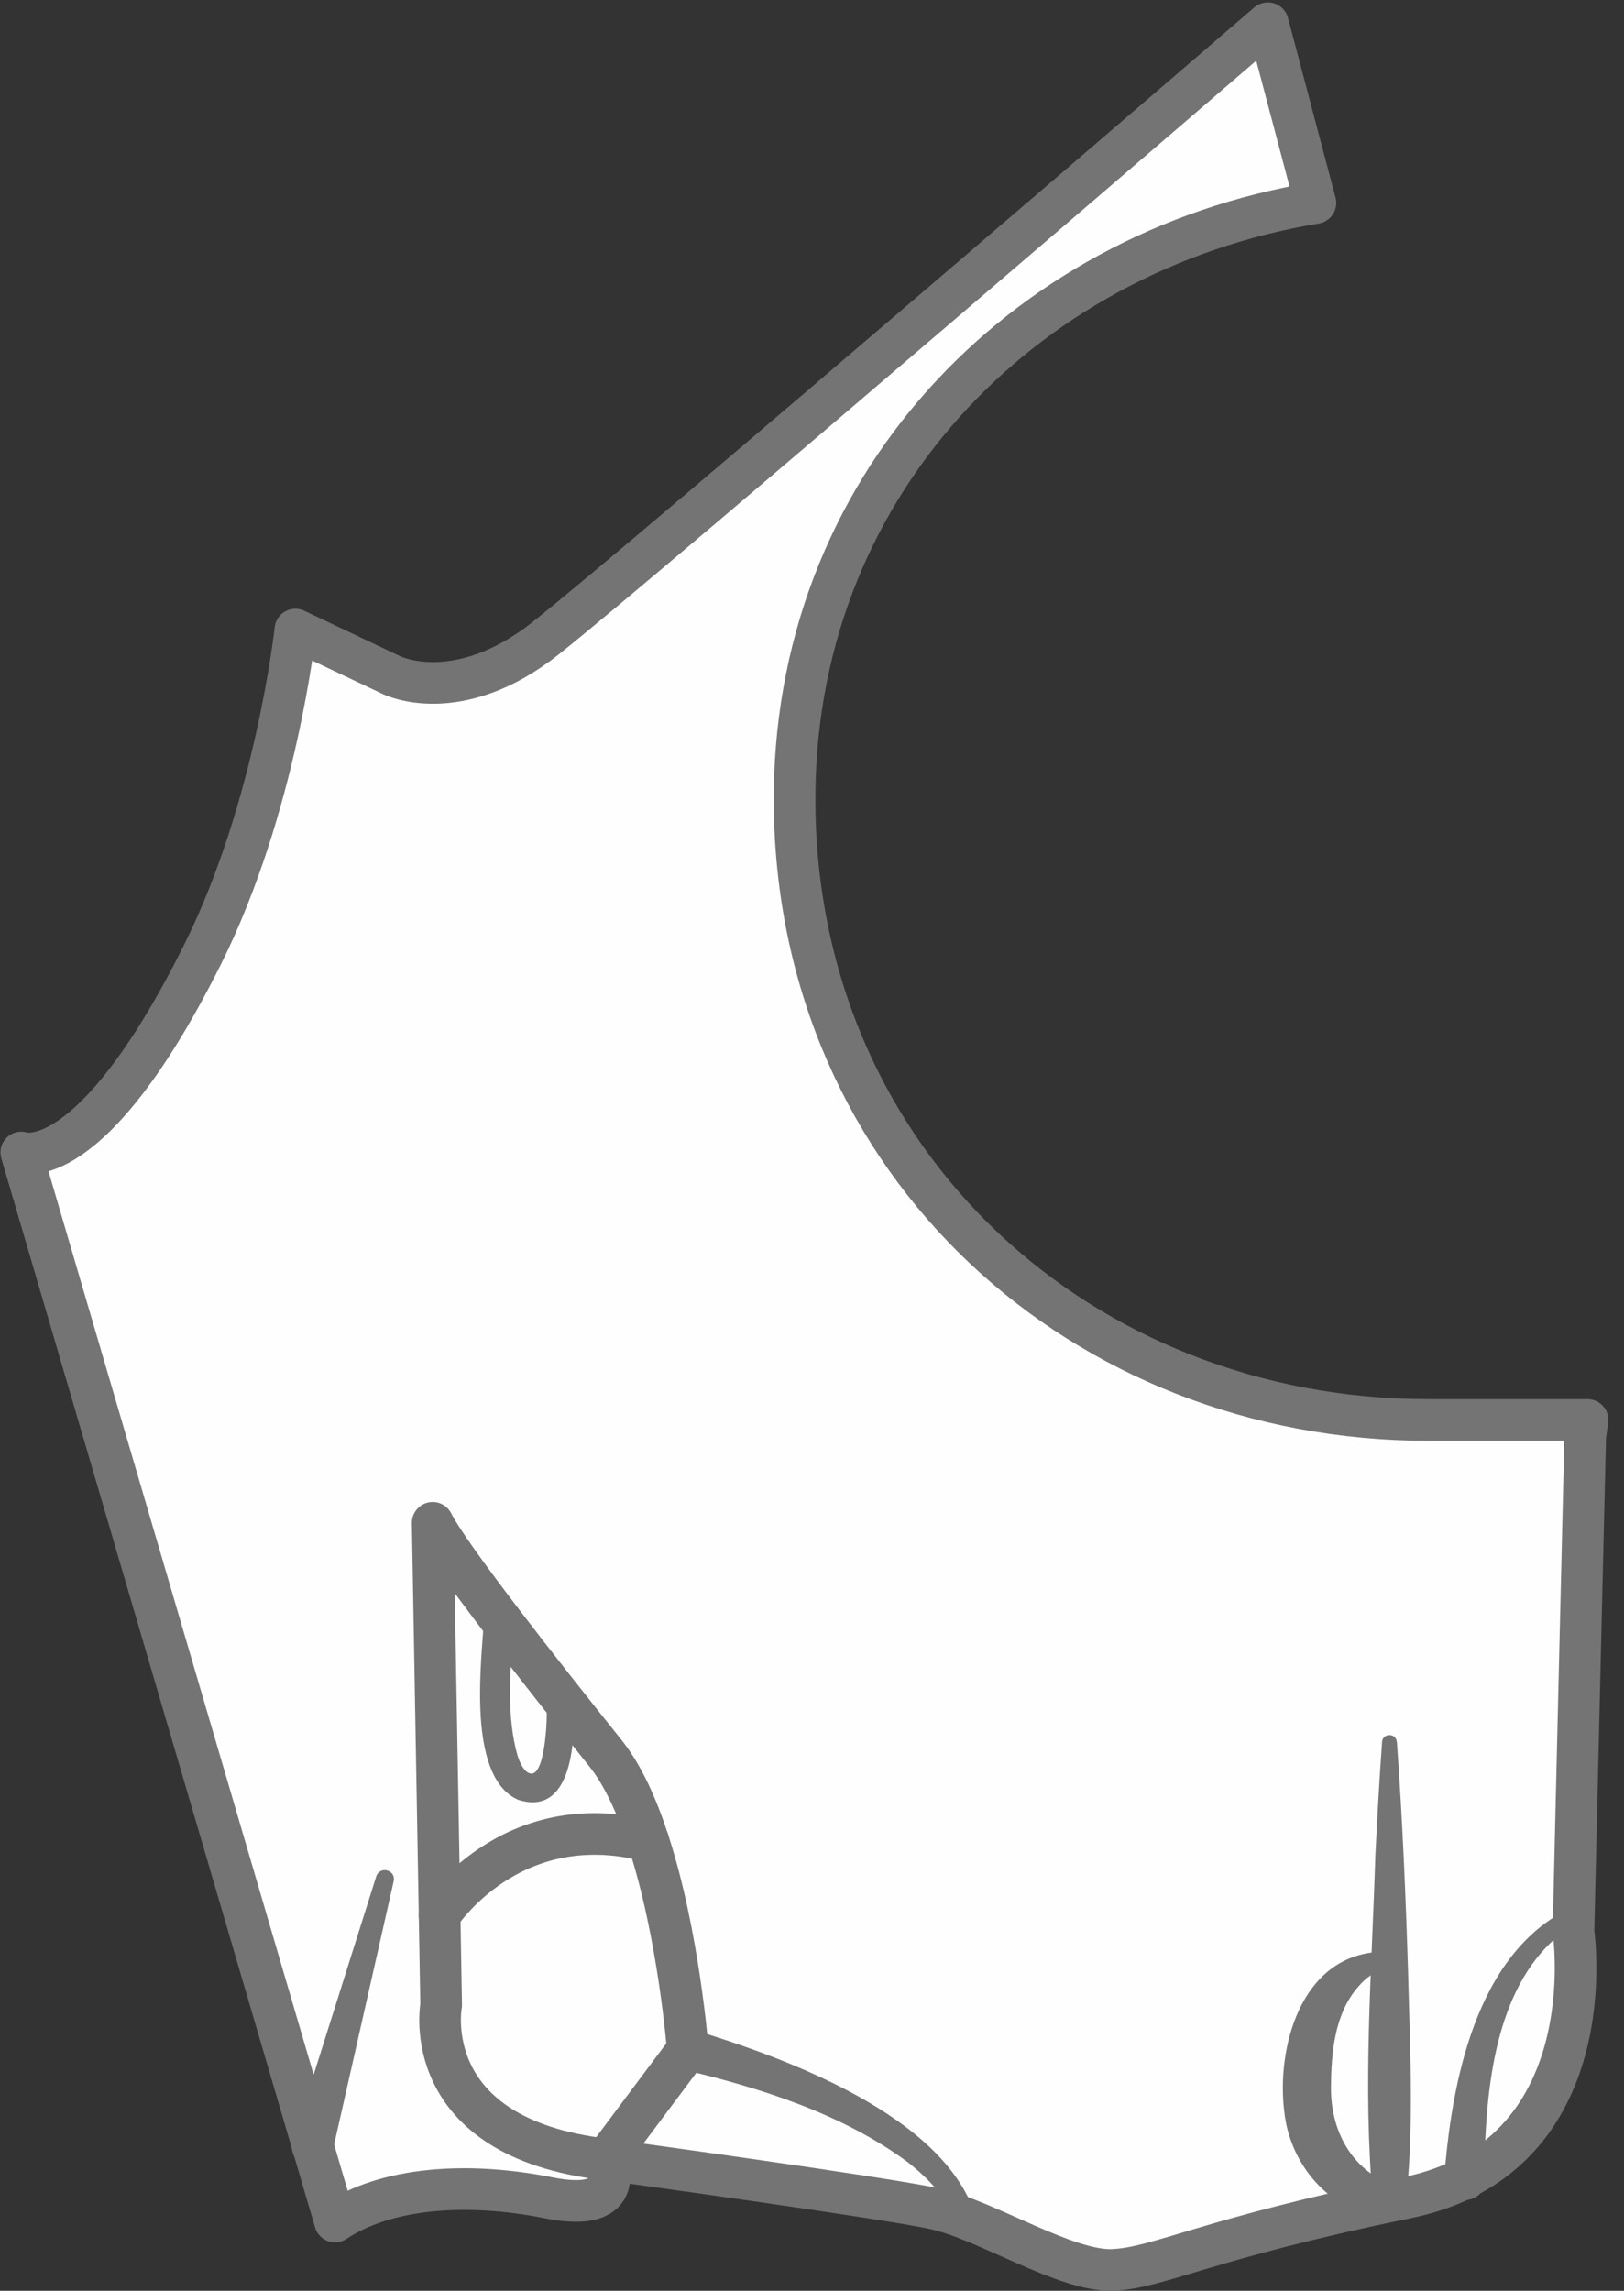 <svg width="78" height="110" viewBox="0 0 78 110" fill="none" xmlns="http://www.w3.org/2000/svg">
<rect x="0" y="0" width="78" height="110" fill="#333333" stroke="none"/>
<path d="M76.137 68.975L75.572 92.752C75.572 92.752 77.188 103.568 67.558 105.536C57.928 107.504 55.663 108.907 53.435 108.998C51.21 109.085 47.365 106.611 44.942 106.07C42.516 105.528 29.084 103.691 29.084 103.691C29.084 103.691 30.337 106.334 26.349 105.536C22.362 104.738 18.517 105.058 16.091 106.674L1.023 55.341C1.023 55.341 4.334 56.626 9.717 45.857C13.273 38.744 14.186 30.232 14.186 30.232L18.806 32.421C18.806 32.421 21.967 34.002 26.207 30.647C30.985 26.869 60.895 1.116 60.895 1.116L63.179 9.746C49.064 12.086 37.987 23.463 38.165 38.744C38.367 55.934 52.008 68.184 68.597 68.184H76.248L76.137 68.975Z" fill="#FEFEFE" stroke="#747474" stroke-width="2" stroke-linecap="round" stroke-linejoin="round"/>
<path d="M14.068 102.782L18.071 90.101C18.241 89.583 19.019 89.788 18.909 90.326L15.976 103.295C15.636 104.607 13.7 104.09 14.068 102.782Z" fill="#747474"/>
<path d="M20.782 73.124L21.114 91.97L21.189 96.285C21.189 96.285 19.999 102.643 29.084 103.691L33.032 98.415C33.032 98.415 32.609 92.906 31.139 88.405C30.602 86.757 29.926 85.244 29.08 84.189C25.919 80.237 21.572 74.705 20.782 73.124V73.124Z" stroke="#747474" stroke-width="2" stroke-linecap="round" stroke-linejoin="round"/>
<path d="M21.11 91.97C21.11 91.97 24.504 86.698 31.139 88.405" stroke="#747474" stroke-width="2" stroke-linecap="round" stroke-linejoin="round"/>
<path d="M24.662 78.348C24.485 80.273 24.33 82.505 24.868 84.335C25.002 84.762 25.235 85.09 25.393 85.133C26.164 85.517 26.29 82.612 26.255 82.114C26.255 81.269 27.508 81.233 27.551 82.079C27.622 83.723 27.413 87.232 24.892 86.426C22.528 85.402 23.066 80.324 23.216 78.182C23.343 77.222 24.761 77.384 24.658 78.352L24.662 78.348Z" fill="#747474"/>
<path d="M33.261 97.455C37.719 98.814 45.29 101.561 46.851 106.378C47.021 106.994 46.124 107.291 45.899 106.69C45.496 105.548 44.595 104.607 43.595 103.821C40.465 101.509 36.553 100.268 32.803 99.379C31.483 99.079 31.941 97.127 33.261 97.459V97.455Z" fill="#747474"/>
<path d="M75.723 92.341C72.206 94.424 71.494 99.107 71.332 102.865L71.34 104.603V104.659C71.317 105.959 69.4 105.979 69.36 104.671C69.7 100.075 70.858 93.788 75.462 91.602C75.964 91.421 76.228 92.163 75.723 92.341V92.341Z" fill="#747474"/>
<path d="M67.092 83.644C67.357 87.315 67.515 90.998 67.629 94.677C67.72 98.407 67.926 102.138 67.515 105.86C67.471 106.259 67.112 106.552 66.709 106.508C66.432 106.469 66.187 106.457 65.958 106.398C63.61 105.923 61.931 103.742 61.686 101.414C61.299 98.411 62.433 93.918 66.266 93.724C66.645 93.697 66.811 94.234 66.487 94.424C66.033 94.716 65.59 94.973 65.282 95.349C64.1 96.645 63.942 98.541 63.926 100.209C63.907 102.28 64.875 104.145 66.851 104.916L65.942 105.702C65.44 100.193 65.887 94.669 66.056 89.152C66.144 87.311 66.25 85.473 66.381 83.636C66.412 83.221 67.048 83.201 67.084 83.636L67.092 83.644Z" fill="#747474"/>
</svg>
